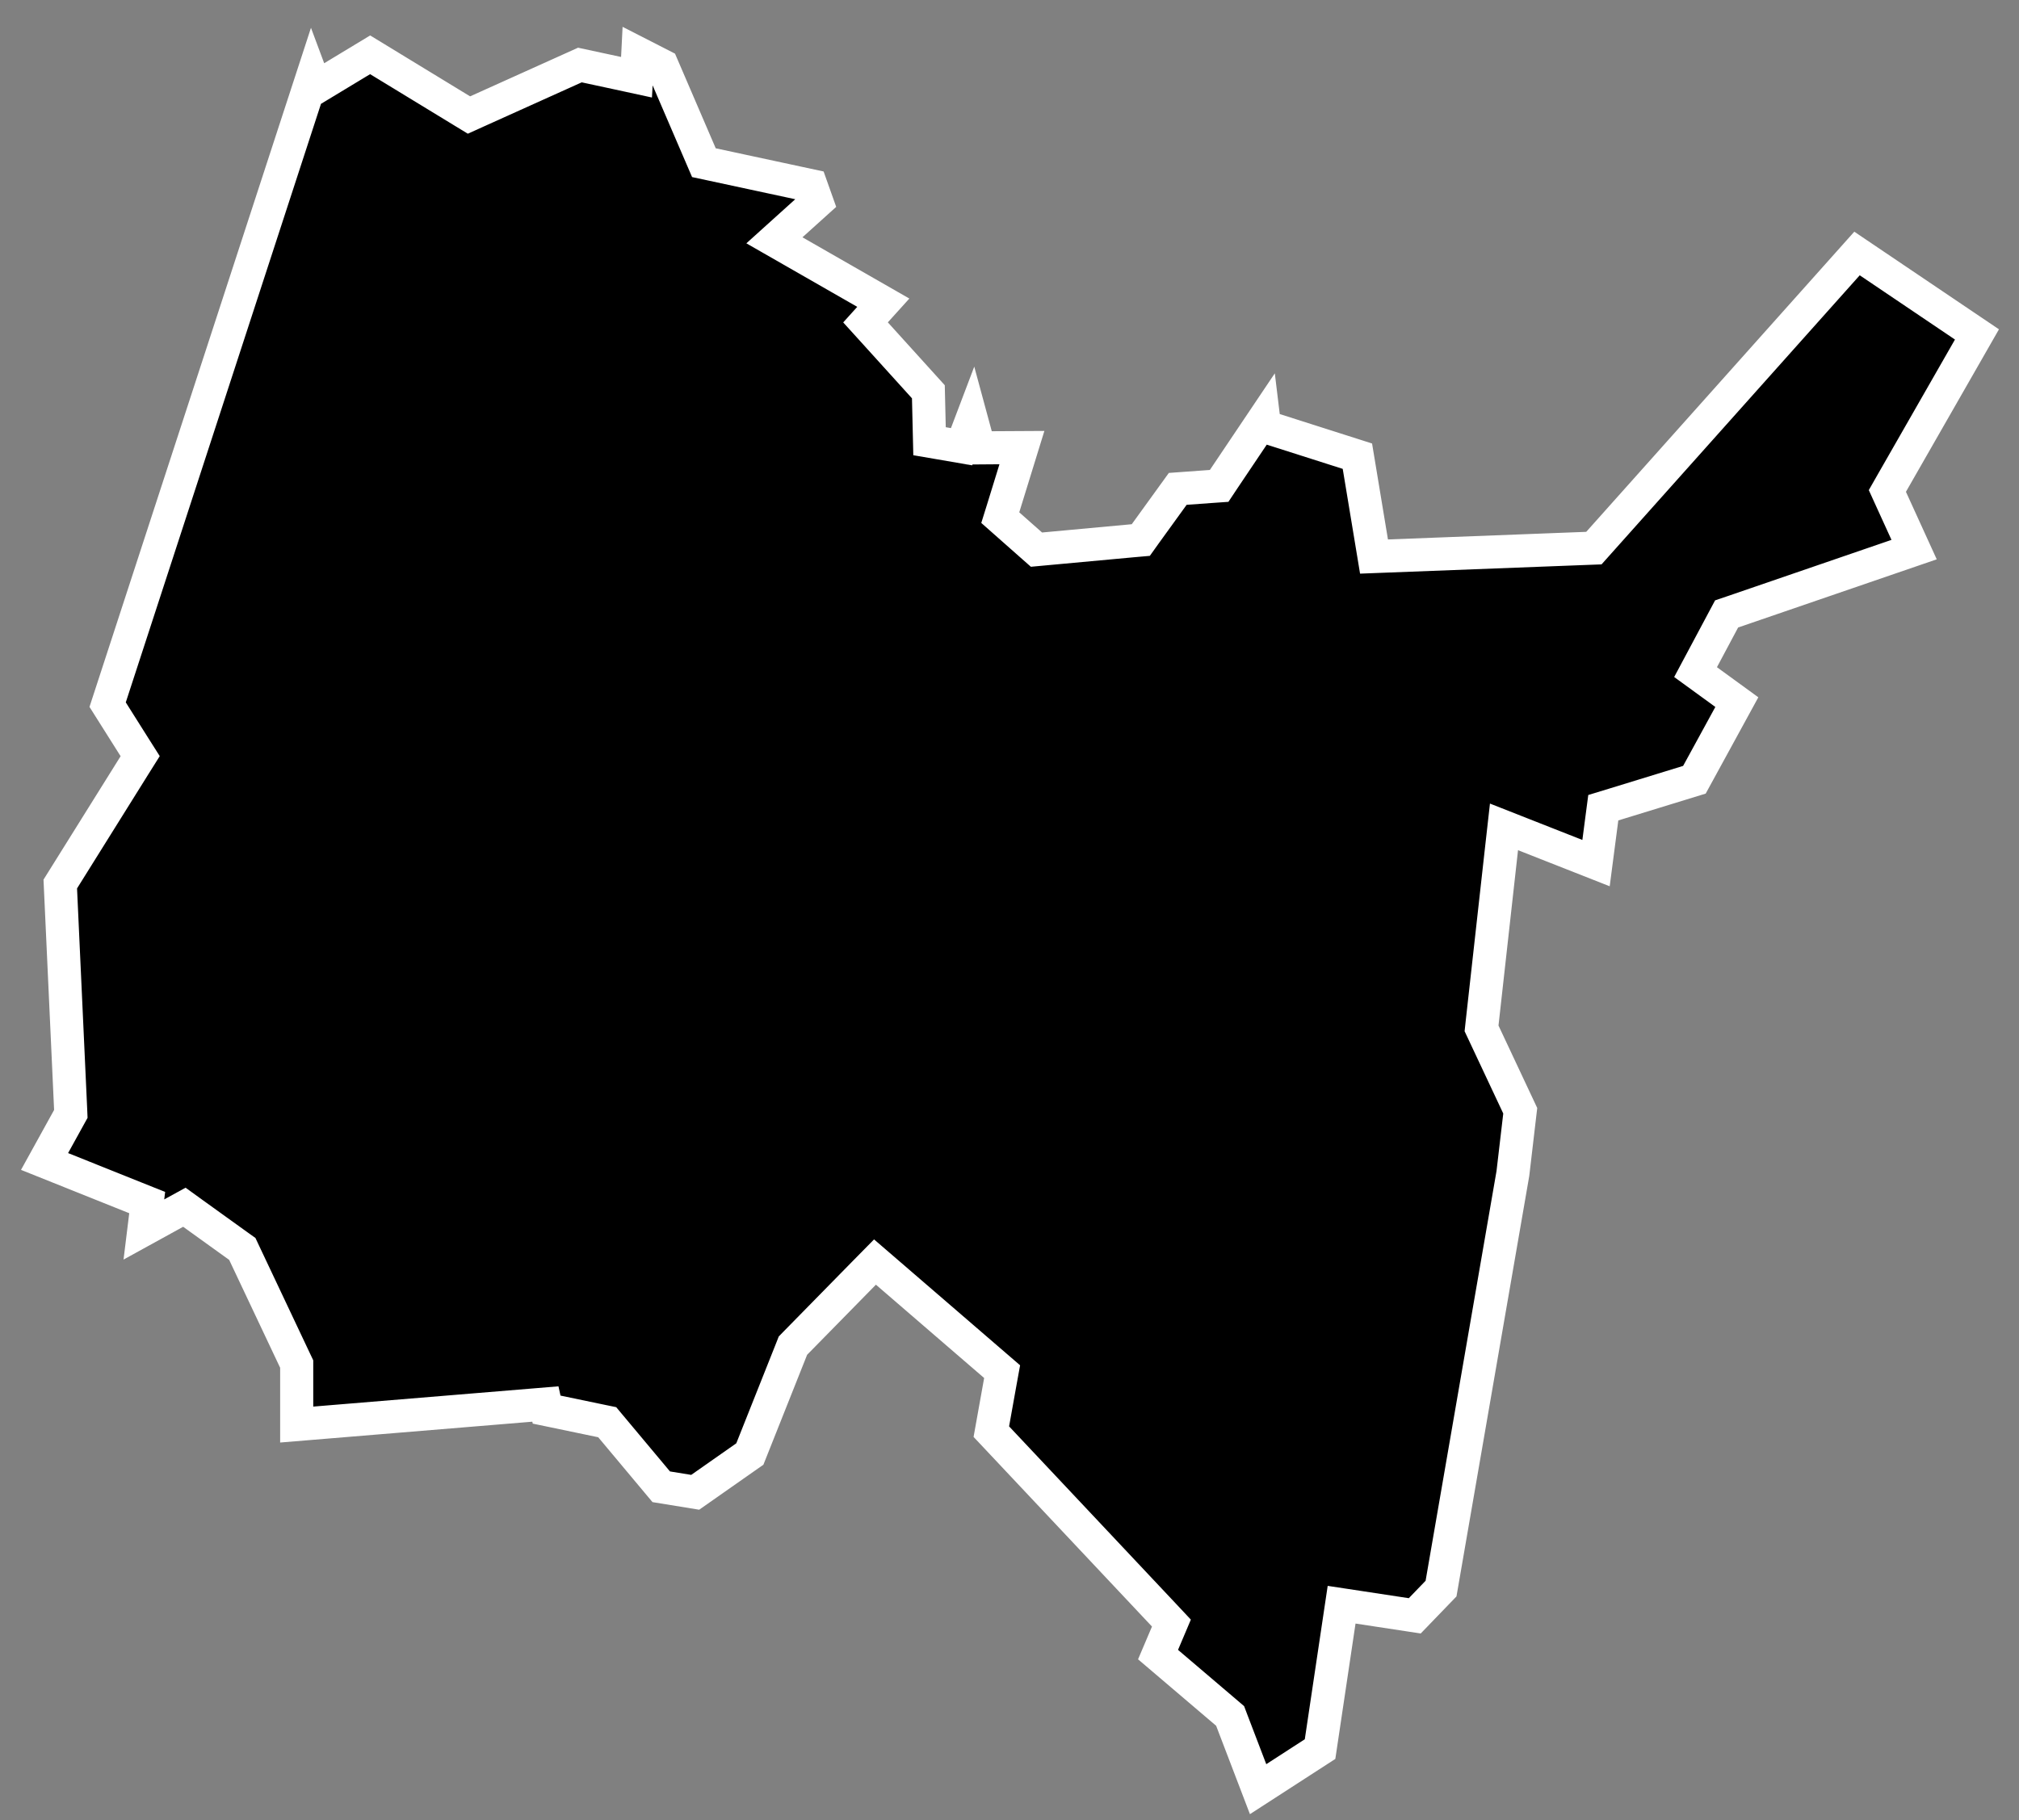 <svg width="61" height="55" viewBox="0 0 61 55" fill="none" xmlns="http://www.w3.org/2000/svg">
<rect x="0" y="0" width="61" height="55" fill="#808080" stroke="none"/>
<path d="M9.427 2.356L9.537 2.651L10.053 2.339L11.183 1.656L13.944 3.339L14.169 3.476L14.41 3.367L17.52 1.965L18.659 2.21L19.231 2.334L19.264 1.749L19.271 1.608L20.006 1.984L21.165 4.679L21.267 4.916L21.519 4.97L24.506 5.612L24.681 6.104L23.909 6.8L23.397 7.262L23.996 7.605L26.687 9.147L26.453 9.406L26.15 9.742L26.454 10.077L28.049 11.839L28.084 13.333L29.052 13.499L29.356 12.698L29.482 13.163L29.583 13.534L29.967 13.531L30.875 13.526L30.317 15.334L30.221 15.642L30.463 15.856L31.153 16.466L31.315 16.609L31.53 16.589L34.24 16.339L34.467 16.319L34.599 16.134L35.583 14.773L36.59 14.7L36.834 14.683L36.969 14.48L38.181 12.676L38.207 12.89L38.512 12.988L41.011 13.785L41.441 16.383L41.513 16.818L41.953 16.801L47.943 16.571L48.156 16.563L48.297 16.405L56.106 7.66L59.73 10.106L57.15 14.613L57.023 14.836L57.129 15.069L57.831 16.608L52.352 18.489L52.166 18.552L52.073 18.726L51.433 19.926L51.228 20.31L51.58 20.566L52.475 21.217L51.193 23.563L48.748 24.314L48.44 24.408L48.398 24.727L48.221 26.082L46.047 25.226L45.44 24.987L45.367 25.636L44.777 30.936L44.762 31.076L44.822 31.204L45.931 33.565L45.709 35.46L43.538 48.005L42.744 48.828L41.029 48.567L40.534 48.492L40.46 48.988L39.883 52.855L38.011 54.066L37.211 51.973L37.166 51.854L37.069 51.771L34.988 49.999L35.265 49.347L35.392 49.047L35.169 48.809L29.951 43.262L30.226 41.73L30.277 41.449L30.061 41.263L26.791 38.443L26.436 38.137L26.107 38.471L24.027 40.591L23.957 40.663L23.92 40.757L22.655 43.938L21.004 45.095L19.978 44.928L18.458 43.111L18.346 42.977L18.176 42.942L16.736 42.642L16.515 42.596L16.478 42.427L16.043 42.463L8.964 43.048V41.331V41.219L8.916 41.118L7.376 37.858L7.321 37.741L7.216 37.666L5.826 36.666L5.57 36.481L5.293 36.633L4.348 37.153L4.401 36.722L4.447 36.34L4.09 36.197L1.346 35.098L2.072 33.783L2.14 33.66L2.134 33.519L1.821 26.714L4.068 23.116L4.235 22.85L4.067 22.585L3.252 21.293L9.427 2.356Z" fill="black" stroke="white"/>
</svg>
